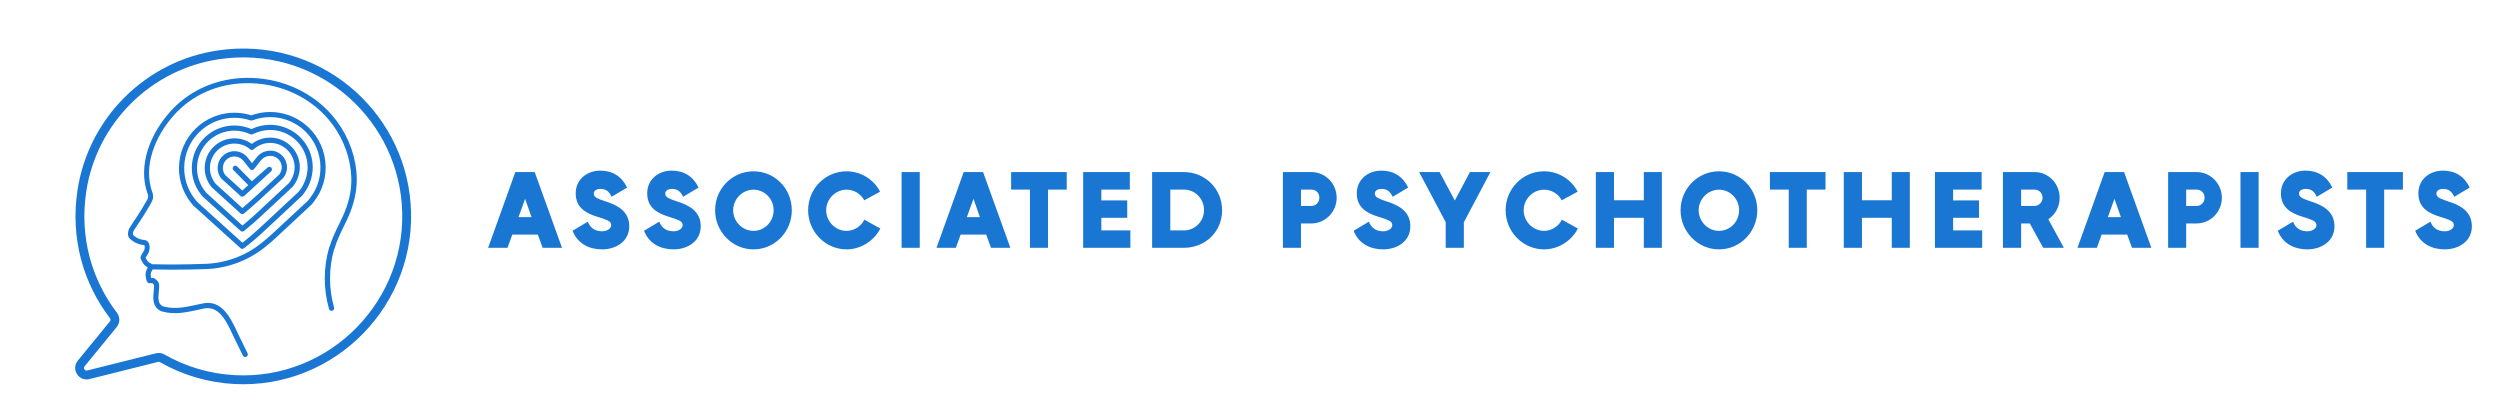 <svg id="eFydwocAB5I1" xmlns="http://www.w3.org/2000/svg" xmlns:xlink="http://www.w3.org/1999/xlink" viewBox="0 0 125 21" shape-rendering="geometricPrecision" text-rendering="geometricPrecision" project-id="90cd46269a7b45e680dc35d9c4490bb4" export-id="f340932f1d0f45cba6aabcdb4cc55db4" cached="false"><g transform="matrix(.16 0 0 0.19 50 10.5)"><g transform="matrix(1 0 0 0.857 0 0)" paint-order="stroke fill markers"><g paint-order="stroke fill markers"><path d="M17.14,0h6.05l-8.54-23.26h-6.05L0.1,0h6.05l1.5-4.05h7.99L17.14,0ZM9.59,-9.42l2.07-5.61l2.01,5.61h-4.08ZM35.7,0.48c4.32,0,8.5-2.42,8.5-7.08c0-4.59-3.6-6.49-7.51-7.68-1.06-.34-1.84-.65-2.35-.88-.71-.34-1.22-.72-1.22-1.57c0-.98,1.25-1.36,2.04-1.36c1.83,0,2.75.82,3.53,2.42l4.83-2.83c-1.67-3.43-4.56-5.2-8.36-5.2-4.15,0-7.69,2.69-7.69,6.97c0,4.39,3.13,6.12,6.9,7.24c1.19.34,2.04.65,2.62.89.78.3,1.57.71,1.57,1.66c0,1.26-1.7,1.87-2.72,1.87-2.21,0-3.74-.85-4.59-2.95l-4.76,2.78c1.53,3.91,5.13,5.72,9.21,5.72Zm22.34,0c4.32,0,8.5-2.42,8.5-7.08c0-4.59-3.61-6.49-7.52-7.68-1.05-.34-1.83-.65-2.34-.88-.72-.34-1.23-.72-1.23-1.57c0-.98,1.26-1.36,2.04-1.36c1.84,0,2.76.82,3.54,2.42l4.83-2.83c-1.67-3.43-4.56-5.2-8.37-5.2-4.14,0-7.68,2.69-7.68,6.97c0,4.39,3.13,6.12,6.9,7.24c1.19.34,2.04.65,2.62.89.78.3,1.56.71,1.56,1.66c0,1.26-1.7,1.87-2.72,1.87-2.21,0-3.74-.85-4.59-2.95l-4.76,2.78c1.53,3.91,5.14,5.72,9.22,5.72Zm24.99,0C89.69,0.48,95,-4.93,95,-11.53c0-6.69-5.34-11.96-11.97-11.96-6.67,0-12,5.37-12,11.96c0,6.57,5.37,12.01,12,12.01Zm-6.36-12.01c0-3.46,2.92-6.32,6.36-6.32c3.5,0,6.29,2.86,6.29,6.32c0,3.47-2.79,6.33-6.29,6.33-3.47,0-6.36-2.89-6.36-6.33Zm23.43,0c0,6.63,5.44,12.01,12,12.01c4.38,0,8.53-2.52,10.57-6.4l-5-2.72c-1.02,2.08-3.26,3.44-5.57,3.44-3.47,0-6.36-2.89-6.36-6.33c0-3.46,2.92-6.32,6.36-6.32c2.31,0,4.42,1.22,5.54,3.26l4.96-2.65c-2.07-3.87-6.12-6.25-10.5-6.25-6.6,0-12,5.3-12,11.96Zm29.2-11.73v23.26h5.68v-23.26h-5.68ZM157.25,0h6.05l-8.53-23.26h-6.05L140.22,0h6.05l1.49-4.05h7.99L157.25,0Zm-7.55-9.42l2.08-5.61l2,5.61h-4.08Zm31.21-8.46v-5.38h-17.37v5.38h5.88v17.88h5.65v-17.88h5.84Zm10.82,12.54v-3.87h8.09v-5.34h-8.09v-3.33h8.9v-5.38h-14.58v23.26h14.75v-5.34h-9.07Zm25.8-17.92h-9.93v23.26h9.93c6.63,0,11.94-4.9,11.94-11.53c0-6.59-5.31-11.73-11.94-11.73Zm-4.25,17.92v-12.54h4.25c3.5,0,6.29,2.82,6.29,6.29c0,3.5-2.85,6.25-6.29,6.25h-4.25Zm44.07-17.92h-8.88v23.26h5.65v-7.48h3.23c4.38,0,7.92-3.54,7.92-7.89s-3.54-7.89-7.92-7.89Zm-3.23,10.41v-5.03h3.23c1.46,0,2.51,1.05,2.51,2.51c0,1.43-1.09,2.52-2.51,2.52h-3.23ZM279.79,0.48c4.31,0,8.5-2.42,8.5-7.08c0-4.59-3.61-6.49-7.52-7.68-1.05-.34-1.83-.65-2.34-.88-.72-.34-1.23-.72-1.23-1.57c0-.98,1.26-1.36,2.04-1.36c1.84,0,2.76.82,3.54,2.42l4.83-2.83c-1.67-3.43-4.56-5.2-8.37-5.2-4.15,0-7.68,2.69-7.68,6.97c0,4.39,3.13,6.12,6.9,7.24c1.19.34,2.04.65,2.62.89.78.3,1.56.71,1.56,1.66c0,1.26-1.7,1.87-2.72,1.87-2.21,0-3.74-.85-4.59-2.95l-4.76,2.78c1.53,3.91,5.14,5.72,9.22,5.72Zm27.13-23.74l-4.73,8.74-4.76-8.74h-6.39l8.3,15.37v7.89h5.67v-7.82l8.3-15.44h-6.39Zm11.15,11.73c0,6.63,5.44,12.01,12,12.01c4.39,0,8.54-2.52,10.58-6.4l-5-2.72c-1.02,2.08-3.27,3.44-5.58,3.44-3.47,0-6.36-2.89-6.36-6.33c0-3.46,2.93-6.32,6.36-6.32c2.31,0,4.42,1.22,5.54,3.26l4.97-2.65c-2.08-3.87-6.12-6.25-10.51-6.25-6.59,0-12,5.3-12,11.96Zm43.18-11.73v8.67h-9.32v-8.67h-5.67v23.26h5.67v-9.21h9.32v9.21h5.64v-23.26h-5.64ZM384.74,0.48c6.67,0,11.97-5.41,11.97-12.01c0-6.69-5.34-11.96-11.97-11.96-6.66,0-12,5.37-12,11.96c0,6.57,5.37,12.01,12,12.01Zm-6.35-12.01c0-3.46,2.92-6.32,6.35-6.32c3.51,0,6.29,2.86,6.29,6.32c0,3.47-2.78,6.33-6.29,6.33-3.46,0-6.35-2.89-6.35-6.33Zm39.64-6.35v-5.38h-17.37v5.38h5.88v17.88h5.64v-17.88h5.85Zm20.71-5.38v8.67h-9.32v-8.67h-5.68v23.26h5.68v-9.21h9.32v9.21h5.64v-23.26h-5.64Zm19.17,17.92v-3.87h8.09v-5.34h-8.09v-3.33h8.91v-5.38h-14.59v23.26h14.76v-5.34h-9.08Zm23.97-2.14L486.06,0h6.46l-4.86-8.77c2.25-1.46,3.54-3.95,3.54-6.6c0-4.38-3.5-7.89-7.86-7.89h-9.86v23.26h5.68v-7.48h2.72Zm-2.72-5.37v-5.03h4.18c1.43,0,2.52,1.08,2.52,2.51c0,1.36-1.16,2.52-2.52,2.52h-4.18ZM513.81,0h6.05l-8.53-23.26h-6.06L496.77,0h6.06l1.49-4.05h7.99L513.81,0Zm-7.55-9.42l2.07-5.61l2.01,5.61h-4.08Zm27.71-13.84h-8.87v23.26h5.64v-7.48h3.23c4.39,0,7.92-3.54,7.92-7.89s-3.53-7.89-7.92-7.89Zm-3.23,10.41v-5.03h3.23c1.46,0,2.52,1.05,2.52,2.51c0,1.43-1.09,2.52-2.52,2.52h-3.23Zm16.97-10.41v23.26h5.67v-23.26h-5.67ZM568.58,0.48c4.32,0,8.5-2.42,8.5-7.08c0-4.59-3.6-6.49-7.51-7.68-1.06-.34-1.84-.65-2.35-.88-.71-.34-1.22-.72-1.22-1.57c0-.98,1.26-1.36,2.04-1.36c1.83,0,2.75.82,3.53,2.42l4.83-2.83c-1.66-3.43-4.55-5.2-8.36-5.2-4.15,0-7.69,2.69-7.69,6.97c0,4.39,3.13,6.12,6.91,7.24c1.19.34,2.04.65,2.61.89.79.3,1.57.71,1.57,1.66c0,1.26-1.7,1.87-2.72,1.87-2.21,0-3.74-.85-4.59-2.95l-4.76,2.78c1.53,3.91,5.13,5.72,9.21,5.72Zm29.89-18.36v-5.38h-17.38v5.38h5.89v17.88h5.64v-17.88h5.85ZM611.52,0.48c4.32,0,8.5-2.42,8.5-7.08c0-4.59-3.6-6.49-7.51-7.68-1.05-.34-1.84-.65-2.35-.88-.71-.34-1.22-.72-1.22-1.57c0-.98,1.26-1.36,2.04-1.36c1.84,0,2.75.82,3.54,2.42l4.82-2.83c-1.66-3.43-4.55-5.2-8.36-5.2-4.15,0-7.68,2.69-7.68,6.97c0,4.39,3.12,6.12,6.9,7.24c1.19.34,2.04.65,2.62.89.78.3,1.56.71,1.56,1.66c0,1.26-1.7,1.87-2.72,1.87-2.21,0-3.74-.85-4.59-2.95l-4.76,2.78c1.53,3.91,5.13,5.72,9.21,5.72Z" transform="translate(-160.06 11.61)" paint-order="stroke fill markers" fill="#1976d2" stroke-width="0"/></g></g></g><g transform="matrix(.04 0 0 0.04-13.443-4.964)"><g transform="translate(640 512)"><rect width="1280" height="1024" rx="0" ry="0" transform="translate(-640-512)" paint-order="stroke fill markers" fill="#fff" fill-opacity="0" stroke-width="0"/></g><g transform="matrix(1.921 0 0 1.921 640 394.595)"><g paint-order="stroke fill markers"><g transform="matrix(.339 0 0 0.339 0 0)" paint-order="stroke fill markers"><path d="M455.3,187.8c-135.4,19.5-242.7,126-263.2,261.3-13.7,90.2,11.2,174.6,60.6,239.2c3.8,5,3.7,11.9-.3,16.8l-61.6,75.3c-8.2,10.1,1.1,24.8,13.7,21.7l131.9-33c3.4-.8,6.9-.4,9.9,1.4c41.2,23.6,88.3,38.1,138.5,40.8C673.5,821.5,829.2,662,814.6,473.6C801,296.7,640.7,161,455.3,187.8Z" transform="translate(-501.627-498.089)" paint-order="stroke fill markers" fill="none" stroke="#1976d2" stroke-width="17" stroke-miterlimit="1"/></g><g transform="matrix(.339 0 0 0.339-.466 1.277)" paint-order="stroke fill markers"><path d="M507.1,764.3c.6-.6.7-1.5.4-2.3l-16.7-34.2c-1-2-2-4.1-3-6.2l-.5-1.1C476,696.6,462,667,434,667c-2.8,0-5.7.3-8.7.9-3.9.8-7.8,1.6-11.6,2.5l-1.1.2c-14.3,3.1-27.6,6.1-41.7,6.1-7.5,0-14.6-.8-21.5-2.6-2.7-.7-5-1.8-6.8-3.3-7.8-6.6-6.6-18.5-5.6-29c.4-3.5.7-6.9.7-10c0-6.4-2.8-8.6-6.7-11.6l-.7-.5c-.4-.3-.8-.4-1.2-.4h-6.2l-.5-2.4c-.5-2.3-1-5.8-1-7.1v-.1c.1-3.4,1.3-6.4,2.9-9.1-.7-1.9-1.1-4-1.2-6.1-.1-1.3,0-2.7.3-4-.3-.1-.5-.2-.8-.3l-.3-.1-.3-.1c-3.5-2-6.4-4.9-8.2-8.5l-2.2-4.3.8-1.4c.8-1.5,2.1-3.5,2.9-4.9l.1-.2c1.8-3,2.7-4.4,3-5.2c1.6-4.7,2.2-11.6-.4-15.7-1.3-2-3.1-3.2-5.4-3.4-14-1.5-21.7-8.6-23.8-10.9l-.4-.4-.3-.6c-.9-2.1-.3-6.7.8-9.2.5-1.2,1.3-2.3,2-3.4c10.7-15.9,21.9-32.8,31.8-50.6c1.1-1.9,2.4-4.3,3.1-6.8c1.6-5.5-.1-10.4-1.8-15.1l-.2-.4c-.6-1.6-1.1-3.1-1.5-4.6-1.9-7.2-3-13.9-3.5-20.5-1-13.2.3-27.2,3.9-41.4c6.5-25.9,20.1-51.7,39.3-74.8c3.7-4.4,7.5-8.7,11.6-12.8c35.3-35.8,84.1-55.5,137.4-55.5c2.5,0,5,0,7.5.1c58.4,2,112.7,27.4,149,69.6c3,3.5,5.8,7.1,8.5,10.6c22.8,30.8,35.9,68.1,36.8,105.1.6,25-5.2,50.2-17.8,77-2,4.2-4.1,8.5-5.9,12.3-6.6,13.6-13.5,27.6-17.9,42.5l-.2.6-.4.5c-.2.2-.4.5-.4.8-11,38.1-11.1,78.4-.3,116.7.2.9,1,1.5,1.9,1.5.1,0,.3,0,.6-.1C661,709,583,757,507.1,764.3Z" transform="translate(-500.253-501.85)" paint-order="stroke fill markers" fill="none"/></g><g transform="matrix(.339 0 0 0.339 5.97-22.702)" paint-order="stroke fill markers"><path d="M478,474l-32.3-37.7c-17.1-21.6-13.4-53.1,8.2-70.2c8.8-7,19.8-10.8,31-10.8c11.9,0,23.3,4.2,32.3,11.8.5.4,1,.5,1.3.5.5,0,1-.2,1.3-.5C529,358.7,541,354,553.5,354c11.2,0,22.2,3.8,31,10.8c10.3,8.2,16.9,19.8,18.6,32.9c1.7,13.3-2.3,27.1-10.9,38.1l-.5.6L530.9,493c-5.7,5.3-11.6,10.5-17.3,15.4L478,474Z" transform="translate(-519.215-431.2)" paint-order="stroke fill markers" fill="none"/></g><g transform="matrix(.339 0 0 0.339-.494 0.676)" paint-order="stroke fill markers"><path d="M701,504.5c-2,4.2-4,8.3-6,12.4-6.8,14-13.9,28.4-18.1,43.4-.2.7-.6,1.4-1,1.9-10.1,36.2-10,74.5.3,110.8.7,2.6-.7,5.3-3.3,6.1-.1,0-.1,0-.2.1-.5.1-.9.2-1.4.2-2.2,0-4.2-1.4-4.8-3.6-11-38.8-10.9-79.7.3-118.3.2-.7.6-1.3,1-1.9c4.5-15,11.4-29.2,18.1-42.9c2-4,4-8.2,5.9-12.3c12.4-26.3,18.1-51,17.5-75.6-.9-36.3-13.8-73-36.3-103.4-2.6-3.5-5.4-7-8.3-10.4-35.7-41.6-89.3-66.6-146.8-68.5-55.5-1.9-106.1,17.5-142.7,54.5-3.9,4-7.8,8.2-11.4,12.6-18.9,22.7-32.3,48.2-38.7,73.6-3.5,13.9-4.8,27.5-3.8,40.4.5,6.4,1.6,12.9,3.4,20c.4,1.6,1,3.1,1.5,4.8c1.8,4.9,3.8,10.5,1.9,16.9-.8,2.9-2.3,5.4-3.4,7.5-10,17.9-21.2,34.9-31.9,50.8-.7,1.1-1.4,2.1-1.8,3-.9,2.1-1.2,5.8-.8,6.9v0c1.8,2,8.9,8.6,22,10c3.2.3,5.9,2,7.7,4.8c3.2,5,2.6,12.8.7,18.3-.4,1.1-1.1,2.4-3.2,5.8-.8,1.3-2.2,3.5-3,5l1.5,3c1.5,3.1,3.9,5.6,6.9,7.2c1.7.5,3.1,1.5,4.2,2.3c31.2.8,65.9.6,103.1-.8c38.7-1.4,76.6-15.5,106.8-39.9c7.8-6.3,14.1-11.6,18.6-15.8L626,468l3.3-4.1c16-20.2,23.1-45.5,20.1-71.1s-15.8-48.5-36-64.5c-17-13.4-38.2-20.8-59.8-20.8-11.8,0-23.4,2.1-34.4,6.3-1.1.4-2.3.4-3.4.1-10-3.4-20.4-5.1-30.9-5.1-21.6,0-42.9,7.4-59.8,20.8-41.7,33-48.9,93.8-15.8,135.6l3.5,4.5l87.5,79c11.8-9.3,23.3-19.1,34.2-29.3l73.3-68.2l1.5-1.9c12.1-15.3,17.8-34.8,15.6-53.5-2.2-19.1-11.7-36.2-26.8-48.1-12.6-10-28.4-15.5-44.5-15.5-11.6,0-23.2,2.8-33.4,8.2-1.4.7-3,.8-4.5.1-9.6-4.5-20.3-7-30.9-7-16.1,0-31.9,5.5-44.5,15.5-31,24.5-36.3,69.8-11.8,100.8l2.3,2.9l69.4,62.9l2.5-2c3-2.5,5.9-4.9,8.9-7.5c5.8-5,11.6-10.1,17.2-15.4l60.6-56.4.4-.5c8.2-10.3,11.9-23.4,10.3-35.8-1.6-12.3-7.8-23.2-17.5-30.9-8.3-6.5-18.6-10.1-29.1-10.1-11.8,0-23.1,4.4-31.7,12.3-1.9,1.7-4.7,1.8-6.6.1-8.4-7.2-19.2-11.1-30.4-11.1-10.5,0-20.9,3.6-29.1,10.1-20.3,16.1-23.8,45.7-7.7,66l1,1.3l51.2,46.4c20.1-17.1,39.7-35.4,58.7-53.2c4.1-3.8,8.2-7.7,12.3-11.5c3.6-4.7,5.2-10.5,4.4-16.4-.8-6-3.9-11.3-8.8-14.9-9.6-7.1-23.5-5.1-31.1,4.5l-13.1,16.6c-1,1.2-2.4,1.9-3.9,1.9s-3-.7-3.9-1.9l-12.5-15.7c-7.6-9.6-21.6-11.3-31.2-3.7-9.5,7.5-11.2,21.3-3.9,30.9l32.9,29.8l11.4-10.4L483,409.3c-1.9-2-1.9-5.1,0-7.1c2-2,5.1-1.9,7.1,0l28.3,28.5l30.3-26.5c2.1-1.8,5.2-1.6,7,.4s1.7,5.2-.4,7L503.5,459c-1.9,1.7-4.8,1.7-6.7,0l-36.6-33.2c-.2-.2-.4-.4-.6-.6-11-13.9-8.6-34.3,5.3-45.3s34.3-8.7,45.3,5.3l8.5,10.8l9.2-11.6c10.9-13.8,31.1-16.6,44.9-6.3c7,5.3,11.5,12.9,12.7,21.6s-1.2,17.3-6.7,24.2c-.2.2-.3.4-.5.6-4.2,3.9-8.4,7.8-12.6,11.8-20.1,18.8-40.9,38.2-62.4,56.3-1.3,1.1-3.1,1.4-4.7,1-.7-.2-1.3-.6-1.9-1.1L442,442.8c-.2-.2-.4-.4-.6-.6l-1.3-1.6c-19.5-24.7-15.3-60.6,9.4-80.1c10-7.9,22.6-12.3,35.3-12.3c12.1,0,23.8,3.8,33.5,10.8c10-7.9,22.3-12.1,35.2-12.1c12.8,0,25.3,4.4,35.3,12.3c11.8,9.3,19.3,22.6,21.2,37.5c1.9,15.1-2.6,30.9-12.4,43.3l-.6.8c-.2.2-.3.4-.5.6l-60.9,56.7c-8.6,8-17.5,15.8-26.6,23.2l-5.8,4.8c-1.9,1.6-4.7,1.5-6.5-.2l-72.9-66.1c-.2-.2-.4-.4-.6-.6l-2.5-3.2c-28-35.4-21.9-86.9,13.4-114.8c14.4-11.4,32.4-17.6,50.7-17.6c11.3,0,22.6,2.4,32.9,6.9c11.1-5.4,23.4-8.2,35.8-8.2c18.3,0,36.3,6.3,50.7,17.6c17.2,13.6,28,33,30.5,54.8c2.5,21.3-4,43.5-17.7,60.9l-1.7,2.2c-.2.2-.3.4-.5.6l-73.5,68.5c-12.2,11.4-25.1,22.3-38.2,32.5-1.9,1.5-4.6,1.4-6.4-.2l-90.9-82.1c-.2-.2-.4-.4-.6-.6l-3.8-4.8c-36.4-46.1-28.6-113.2,17.5-149.6c18.7-14.8,42.2-23,66-23c11,0,21.9,1.7,32.4,5c11.7-4.2,23.9-6.4,36.3-6.4c23.9,0,47.3,8.2,66,23c22.3,17.6,36.4,42.9,39.7,71.2s-4.6,56.1-22.2,78.4l-3.5,4.5c-.2.2-.3.4-.5.5l-70.4,65.5c-4.7,4.4-11.1,9.8-19.1,16.3-31.9,25.7-71.9,40.6-112.8,42.1-23.1.8-45.3,1.2-66.3,1.2-12.6,0-24.8-.2-36.5-.5-2.1,3.4-3.9,6.5-3.9,10c0,1.1.5,4.3,1,6.5h3.8c1.1,0,2.2.4,3,1l.7.6c4.1,3.1,8,6.1,7.9,14c0,3.2-.4,6.6-.7,10.2-1,10.2-2.1,20.8,4.5,26.4c1.5,1.2,3.4,2.2,5.6,2.7c21.5,5.4,41.1,1,61.9-3.5c4.2-.9,8.5-1.9,12.8-2.7c36.3-7.3,53.1,28.3,65.3,54.2c1.2,2.5,2.4,5,3.5,7.3l16.7,34.2c1,2,.5,4.2-.9,5.7-.4.4-.9.8-1.4,1-.7.3-1.5.5-2.2.5-1.8,0-3.6-1-4.5-2.8L484.4,731c-1.2-2.4-2.3-4.9-3.5-7.4-11.4-24.2-25.6-54.4-54.3-48.7-4.2.8-8.5,1.8-12.6,2.7-21,4.6-42.7,9.4-66.4,3.4-3.8-.9-7-2.6-9.6-4.8-10.6-9-9.2-23.4-8-35c.3-3.4.6-6.5.7-9.3c0-2.8-.3-3.2-3.4-5.6h-5.2c0,0-.1,0-.1,0-5.1-.1-6.1-5.9-6.8-9.3-.5-2.8-.9-6.1-.9-7.4.1-5.3,2.1-9.6,4.4-13.4-4.8-2.6-8.7-6.6-11.1-11.6l-2.5-4.9c-1.5-3.1,0-5.5,4.3-12.7.9-1.4,2.1-3.4,2.4-4c1.5-4.5,1-9,.1-9.7c0,0,0,0-.1,0-16.1-1.7-25.1-9.8-28.3-13.1-4.6-4.7-2.7-14-1.1-17.7.8-1.8,1.8-3.3,2.6-4.6c10.5-15.7,21.7-32.5,31.5-50.1.9-1.7,2-3.6,2.5-5.4c1-3.4-.3-6.8-1.7-10.8-.6-1.8-1.3-3.7-1.8-5.7-2-7.7-3.2-14.8-3.7-21.8-1-14,.3-28.6,4-43.6c6.7-26.9,20.8-53.7,40.7-77.5c3.8-4.6,7.8-9,12-13.2c19.6-19.8,43-34.9,69.7-44.8c25.4-9.4,52.4-13.7,80.4-12.7c60.4,2.1,116.5,28.3,154.1,72c3.1,3.6,6,7.3,8.8,11c23.7,32,37.3,70.7,38.2,109.1.5,26.1-5.6,52.3-18.7,80.1Z" transform="translate(-500.172-500.079)" paint-order="stroke fill markers" fill="#1976d2"/></g></g></g></g></svg>
